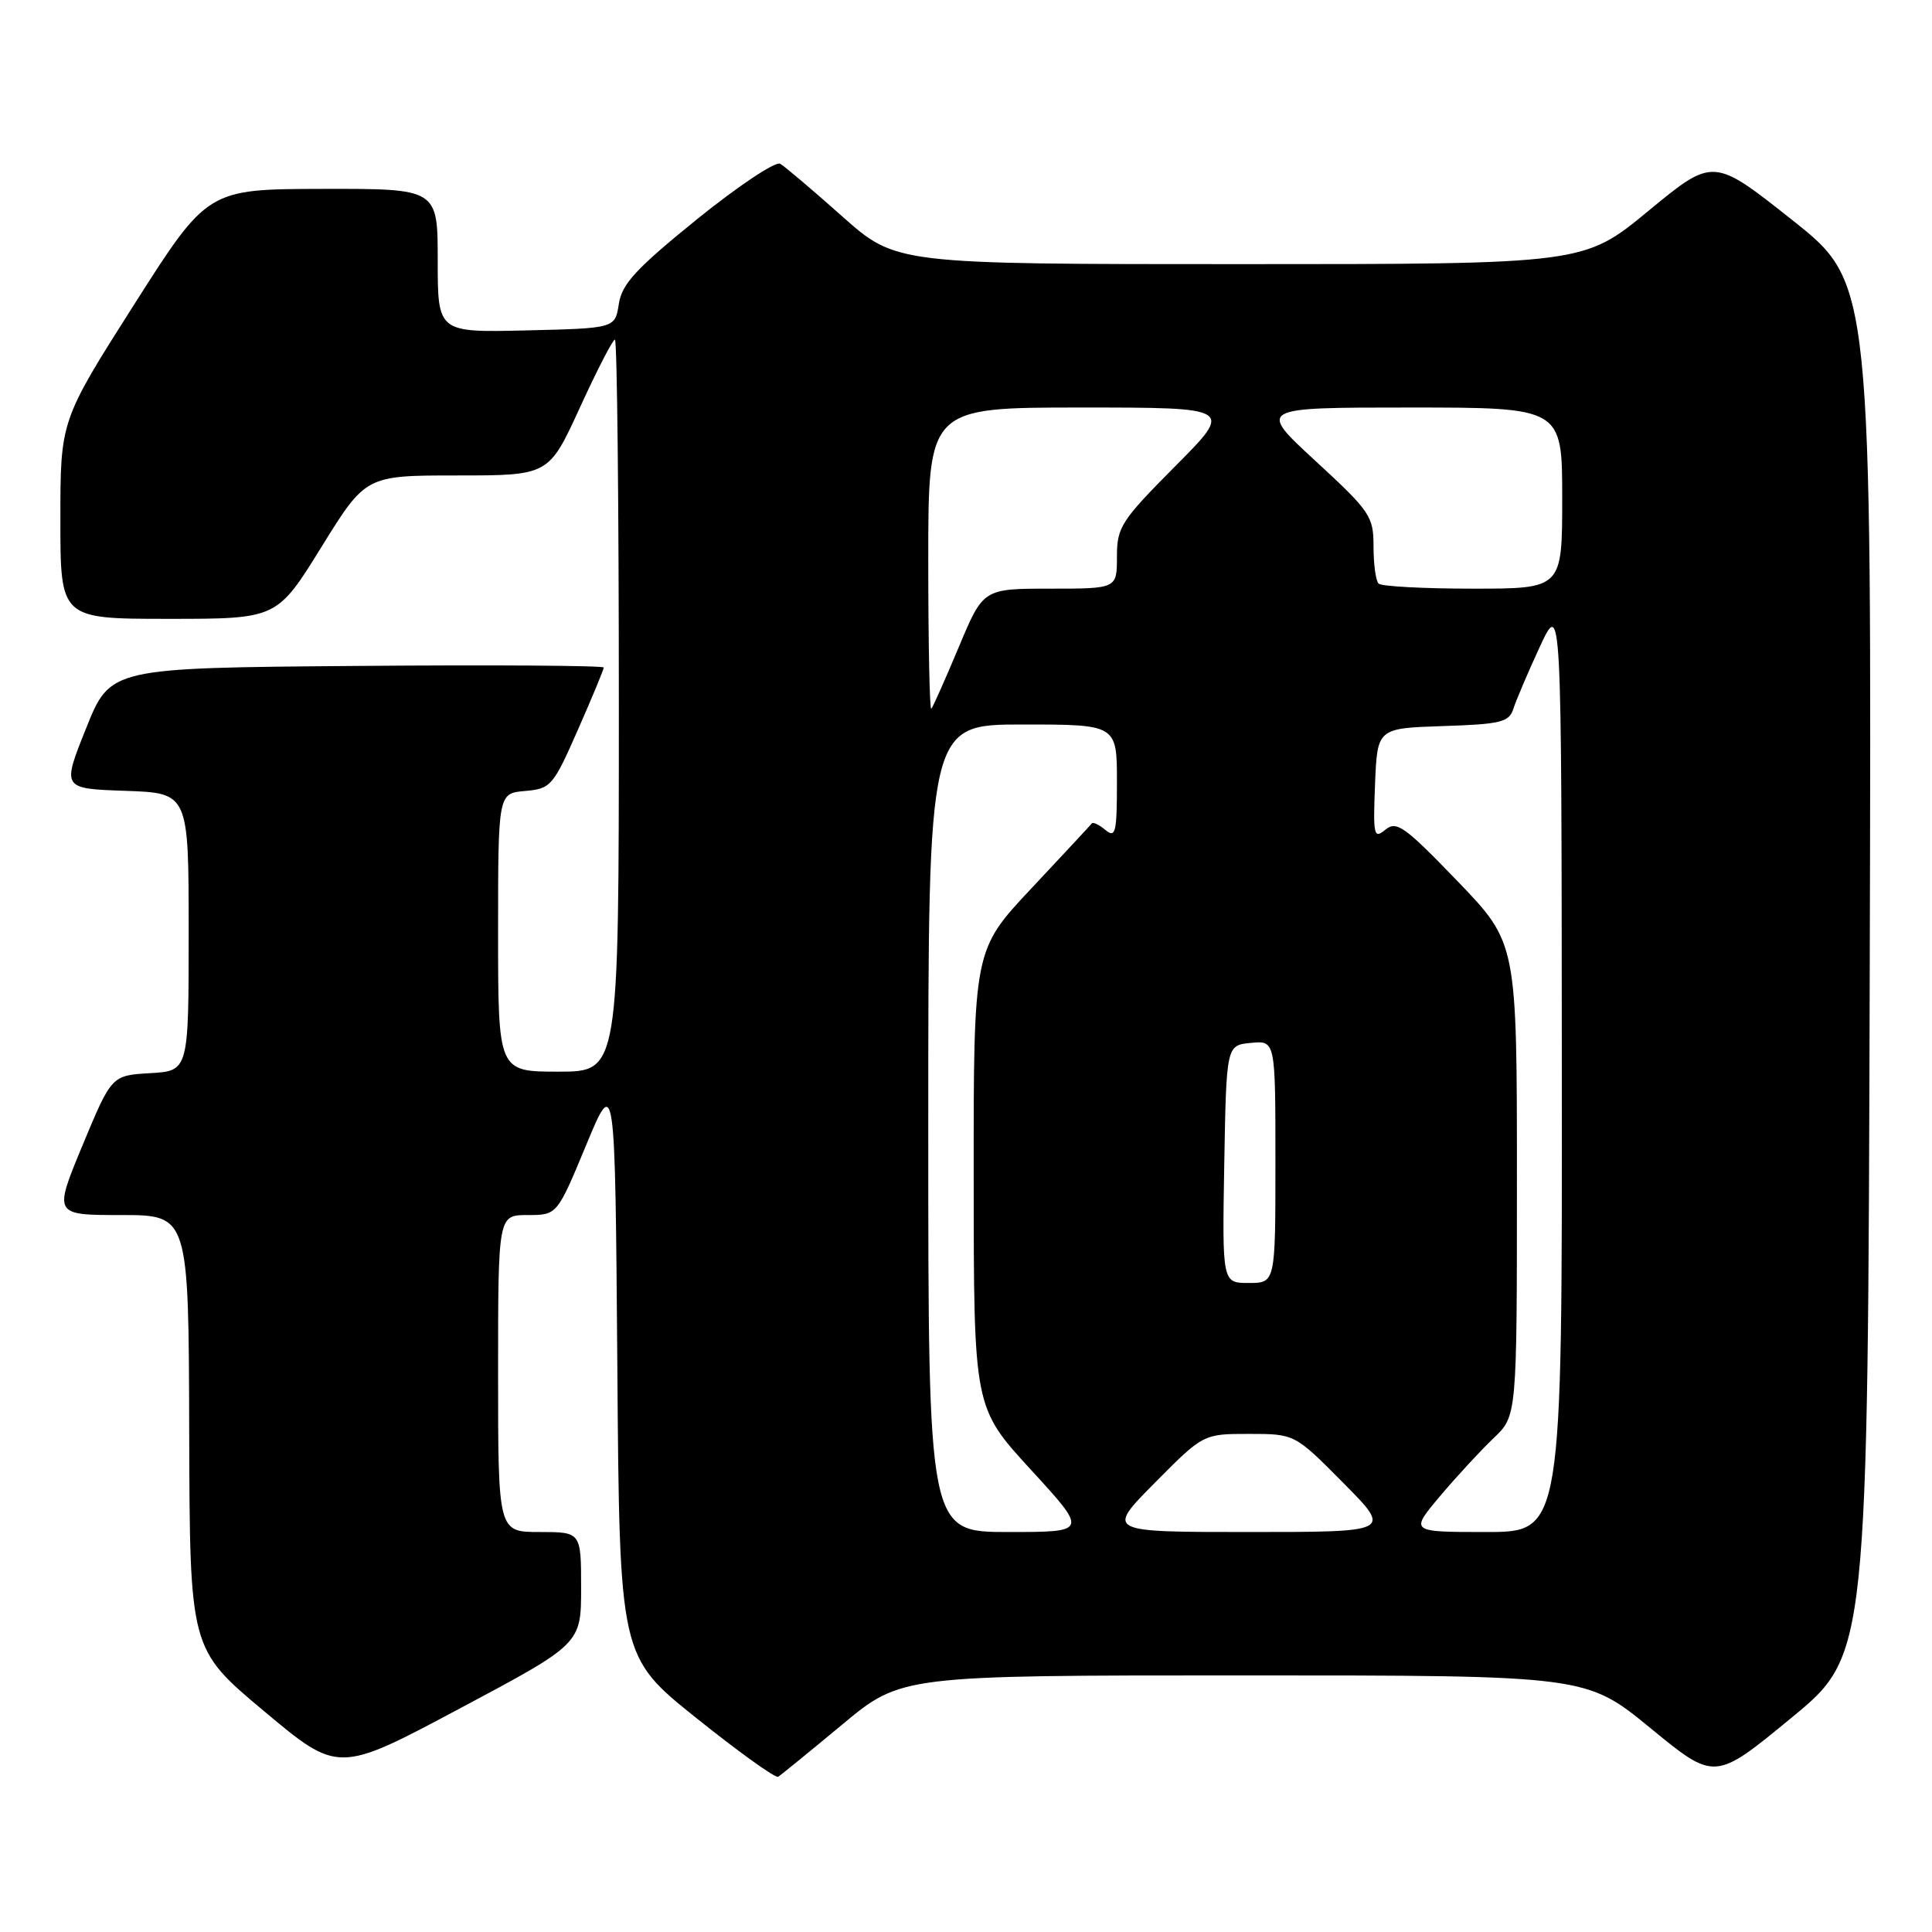 <?xml version="1.0" encoding="UTF-8" standalone="no"?>
<!DOCTYPE svg PUBLIC "-//W3C//DTD SVG 1.1//EN" "http://www.w3.org/Graphics/SVG/1.1/DTD/svg11.dtd" >
<svg xmlns="http://www.w3.org/2000/svg" xmlns:xlink="http://www.w3.org/1999/xlink" version="1.1" viewBox="0 0 256 256">
 <g >
 <path fill="currentColor"
d=" M 111.59 228.52 C 119.43 222.00 119.43 222.00 164.80 222.00 C 210.17 222.00 210.17 222.00 218.70 228.99 C 227.22 235.98 227.22 235.98 237.36 227.63 C 247.50 219.29 247.50 219.29 247.75 128.39 C 248.00 37.50 248.00 37.50 237.51 29.18 C 227.02 20.86 227.02 20.86 218.44 27.93 C 209.87 35.00 209.87 35.00 164.30 35.00 C 118.73 35.00 118.73 35.00 111.61 28.68 C 107.70 25.20 104.00 22.06 103.38 21.70 C 102.77 21.34 97.82 24.64 92.38 29.03 C 84.29 35.58 82.41 37.61 82.00 40.26 C 81.50 43.50 81.50 43.50 69.75 43.78 C 58.00 44.06 58.00 44.06 58.00 34.53 C 58.00 25.00 58.00 25.00 42.75 25.03 C 27.50 25.06 27.50 25.06 17.75 40.39 C 8.00 55.73 8.00 55.73 8.00 68.86 C 8.00 82.00 8.00 82.00 22.35 82.00 C 36.70 82.00 36.70 82.00 42.58 72.50 C 48.46 63.00 48.46 63.00 60.59 63.00 C 72.72 63.00 72.72 63.00 76.84 54.00 C 79.11 49.05 81.19 45.00 81.48 45.00 C 81.77 45.00 82.00 66.83 82.00 93.50 C 82.00 142.00 82.00 142.00 74.00 142.00 C 66.00 142.00 66.00 142.00 66.00 123.56 C 66.00 105.12 66.00 105.12 69.57 104.81 C 72.99 104.51 73.29 104.17 76.57 96.71 C 78.46 92.42 80.00 88.71 80.00 88.45 C 80.00 88.19 65.29 88.09 47.31 88.24 C 14.61 88.50 14.61 88.50 11.41 96.50 C 8.20 104.50 8.20 104.50 16.60 104.79 C 25.00 105.08 25.00 105.08 25.00 123.49 C 25.00 141.90 25.00 141.90 19.89 142.20 C 14.79 142.50 14.79 142.50 10.94 151.75 C 7.10 161.00 7.10 161.00 16.05 161.00 C 25.00 161.00 25.00 161.00 25.07 189.75 C 25.15 218.50 25.15 218.50 34.98 226.73 C 44.82 234.97 44.82 234.97 60.91 226.39 C 77.00 217.82 77.00 217.82 77.00 210.41 C 77.00 203.00 77.00 203.00 71.50 203.00 C 66.00 203.00 66.00 203.00 66.00 182.00 C 66.00 161.00 66.00 161.00 69.91 161.00 C 73.82 161.00 73.82 161.00 77.66 151.75 C 81.50 142.50 81.50 142.50 81.80 181.00 C 82.09 219.50 82.09 219.50 92.28 227.66 C 97.89 232.15 102.76 235.65 103.11 235.43 C 103.47 235.21 107.28 232.10 111.59 228.52 Z  M 123.00 149.50 C 123.00 96.00 123.00 96.00 135.50 96.00 C 148.00 96.00 148.00 96.00 148.00 103.62 C 148.00 110.34 147.82 111.09 146.48 109.98 C 145.64 109.28 144.82 108.89 144.67 109.11 C 144.51 109.32 140.92 113.18 136.69 117.69 C 129.00 125.87 129.00 125.87 129.02 156.19 C 129.03 186.50 129.03 186.50 136.60 194.75 C 144.17 203.00 144.17 203.00 133.59 203.00 C 123.00 203.00 123.00 203.00 123.00 149.50 Z  M 153.00 196.50 C 159.44 190.00 159.44 190.00 165.50 190.00 C 171.56 190.00 171.56 190.00 178.00 196.50 C 184.44 203.00 184.44 203.00 165.50 203.00 C 146.56 203.00 146.56 203.00 153.00 196.50 Z  M 190.81 198.25 C 193.01 195.64 196.21 192.18 197.91 190.56 C 201.00 187.63 201.00 187.63 201.00 156.28 C 201.00 124.94 201.00 124.94 193.12 116.75 C 186.11 109.48 185.05 108.72 183.57 109.94 C 182.04 111.21 181.93 110.73 182.20 103.91 C 182.50 96.50 182.50 96.50 191.19 96.21 C 198.88 95.96 199.96 95.69 200.53 93.92 C 200.88 92.82 202.45 89.12 204.03 85.71 C 206.91 79.50 206.91 79.50 206.95 141.25 C 207.00 203.00 207.00 203.00 196.91 203.00 C 186.81 203.00 186.81 203.00 190.81 198.25 Z  M 162.22 154.25 C 162.50 138.50 162.50 138.50 165.75 138.19 C 169.00 137.87 169.00 137.87 169.00 153.94 C 169.00 170.00 169.00 170.00 165.47 170.00 C 161.95 170.00 161.95 170.00 162.22 154.25 Z  M 123.00 74.17 C 123.00 54.00 123.00 54.00 143.23 54.00 C 163.45 54.00 163.45 54.00 155.73 61.77 C 148.54 69.01 148.00 69.84 148.00 73.77 C 148.00 78.00 148.00 78.00 139.14 78.00 C 130.28 78.00 130.28 78.00 127.04 85.75 C 125.25 90.01 123.62 93.69 123.40 93.92 C 123.18 94.15 123.00 85.26 123.00 74.17 Z  M 182.67 77.33 C 182.30 76.97 182.00 74.75 182.00 72.42 C 182.00 68.40 181.58 67.78 174.31 61.08 C 166.63 54.00 166.63 54.00 186.81 54.00 C 207.00 54.00 207.00 54.00 207.00 66.00 C 207.00 78.00 207.00 78.00 195.17 78.00 C 188.66 78.00 183.03 77.70 182.67 77.33 Z "/>
</g>
</svg>